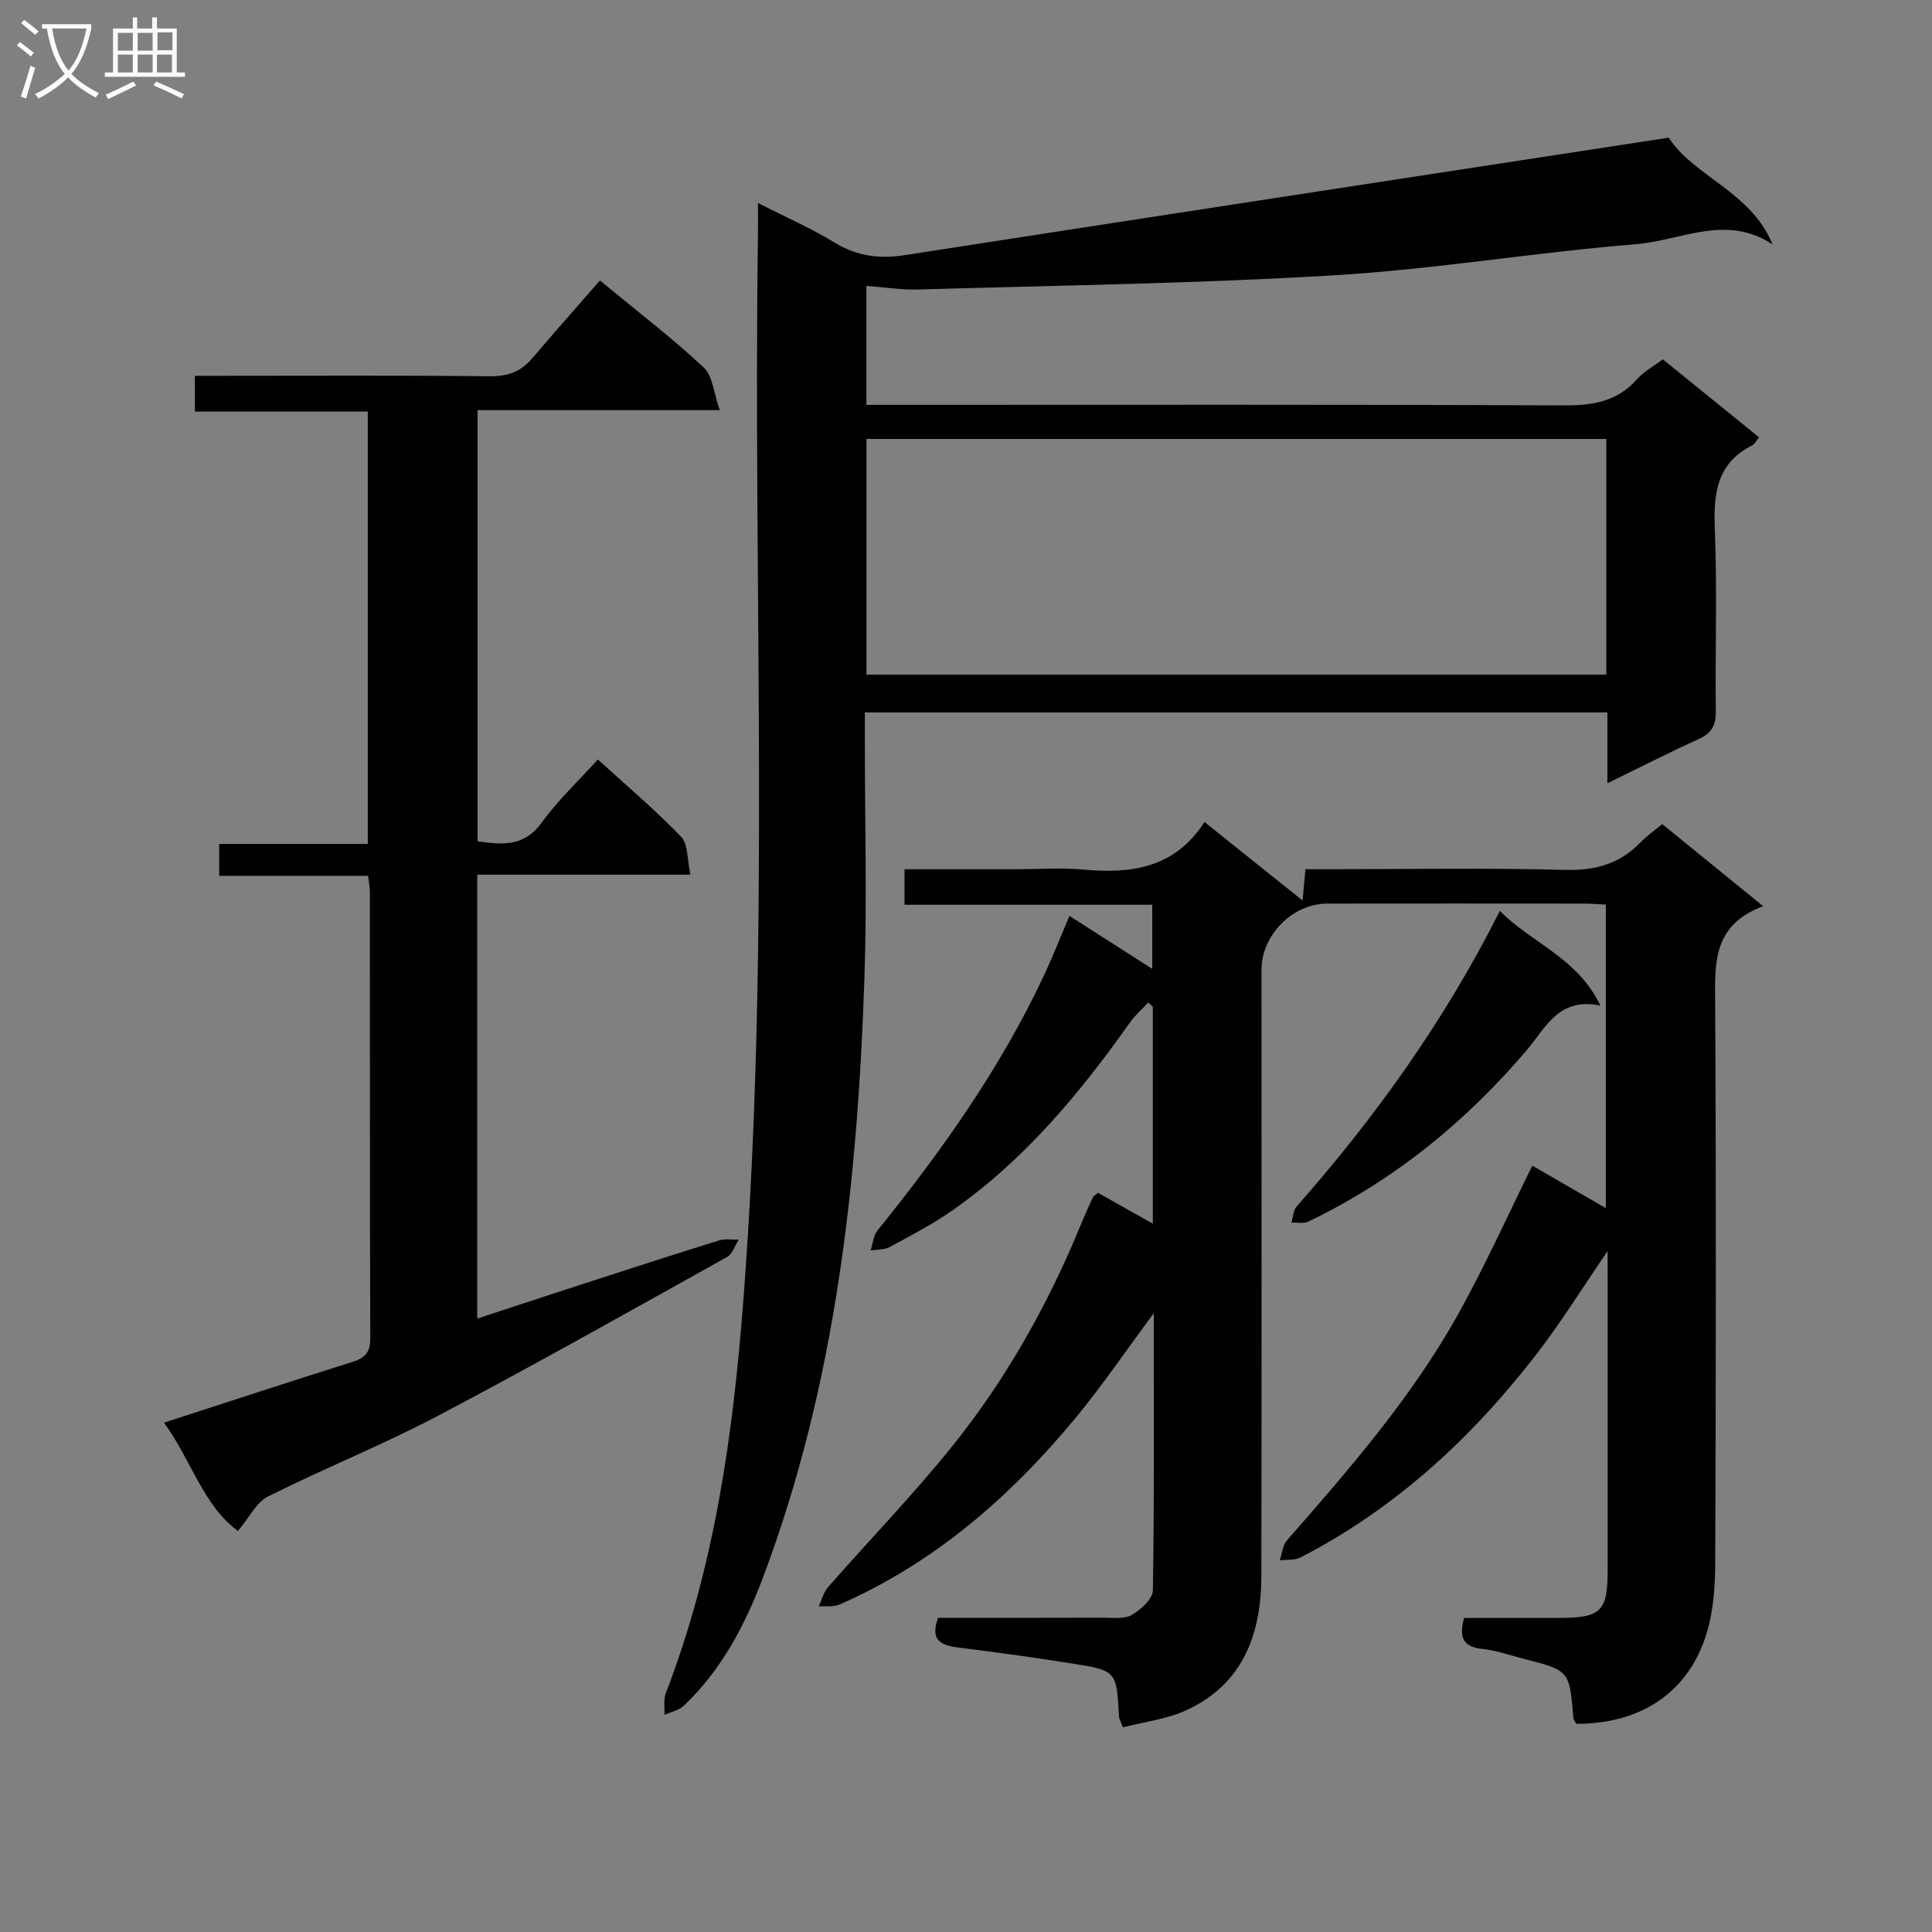 <svg enable-background="new 0 0 400 400" viewBox="0 0 400 400" xmlns="http://www.w3.org/2000/svg"><rect x="0" y="0" width="400" height="400" fill="#808080" stroke="none"/><g fill="#010104"><path d="m332.83 259.03c-5.42 7.91-9.75 14.93-14.78 21.42-13.38 17.3-29.18 31.9-48.79 42-1.21.63-2.85.42-4.3.6.48-1.39.59-3.11 1.49-4.13 12.95-14.79 25.86-29.63 35.47-46.88 5.48-9.82 10.09-20.12 15.33-30.7 4.8 2.77 9.75 5.63 15.22 8.79 0-21.16 0-41.71 0-62.84-1.54-.07-3.12-.21-4.71-.21-17.66-.02-35.33-.02-52.99 0-7.17.01-13.59 6.52-13.59 13.7 0 41.83.05 83.66-.03 125.49-.02 12.07-3.79 22.43-15.57 27.83-4.06 1.86-8.72 2.39-13.11 3.53-.5-1.39-.78-1.83-.8-2.29-.5-9.37-.48-9.46-9.69-10.93-7.87-1.25-15.77-2.33-23.68-3.32-3.55-.45-5.79-1.54-4.07-6.14 11.31 0 22.77.02 34.24-.02 1.99-.01 4.32.32 5.87-.58 1.86-1.09 4.32-3.3 4.35-5.07.31-18.78.19-37.56.19-57.4-5.79 7.79-10.67 15-16.19 21.68-13.5 16.32-29.2 30-48.82 38.62-1.27.56-2.9.29-4.36.41.63-1.34.99-2.92 1.93-3.99 8.55-9.76 17.61-19.1 25.73-29.2 11.21-13.94 19.9-29.47 26.69-46.05.75-1.84 1.58-3.65 2.41-5.46.12-.27.47-.43 1.05-.93 3.53 1.99 7.2 4.05 11.36 6.39 0-15.45 0-30.18 0-44.92-.31-.29-.62-.58-.94-.87-1.26 1.36-2.7 2.59-3.76 4.09-10.43 14.75-21.91 28.54-36.85 38.99-4.08 2.85-8.54 5.17-12.92 7.54-1.12.6-2.62.49-3.95.71.45-1.38.54-3.05 1.39-4.1 13.31-16.48 25.52-33.67 34.54-52.94 1.82-3.89 3.38-7.89 5.23-12.22 5.75 3.68 11.17 7.14 17.14 10.96 0-4.62 0-8.64 0-13.27-16.87 0-33.93 0-51.29 0 0-2.65 0-4.71 0-7.36h23.41c4.5 0 9.03-.34 13.49.07 9.9.9 18.95-.17 25.21-9.84 6.93 5.55 13.34 10.68 20.3 16.25.22-2.4.38-4.13.6-6.48h5.27c16.16 0 32.34-.29 48.49.14 6.27.17 11.33-1.25 15.64-5.72 1.25-1.3 2.75-2.34 4.46-3.77 6.76 5.5 13.41 10.91 20.91 17.01-10.77 3.98-9.98 12.3-9.94 20.8.21 38.33.15 76.66.01 114.99-.02 4.93-.35 10.08-1.78 14.76-3.74 12.22-13.59 18.75-26.99 18.73-.19-.39-.56-.8-.6-1.25-.83-9.79-.82-9.79-10.14-12.17-2.9-.74-5.77-1.79-8.71-2.09-3.81-.4-4.94-2.16-3.77-6.41 6.34 0 12.92.01 19.5 0 8.9-.02 10.22-1.31 10.22-9.99 0-20 0-40 0-59.99-.02-1.62-.02-3.19-.02-5.97z"/><path d="m156.93 42.03c5.85 2.98 11.03 5.24 15.81 8.16 4.66 2.85 9.31 3.46 14.61 2.63 52.46-8.14 104.95-16.16 158.15-24.32 5.04 7.92 17.13 11.26 21.48 22.1-9.59-6.38-19.05-.77-28.25-.04-20.84 1.67-41.55 5.18-62.41 6.43-28.7 1.73-57.49 2.1-86.24 2.95-3.45.1-6.92-.47-10.7-.75v24.63h5.88c46.15 0 92.3-.09 138.45.11 5.97.03 11.08-.73 15.21-5.42 1.38-1.57 3.37-2.62 5.36-4.11 6.68 5.41 13.23 10.72 19.91 16.14-.58.71-.89 1.4-1.42 1.67-7.45 3.75-8.03 10.15-7.73 17.58.5 12.48.05 24.99.2 37.48.04 2.93-.89 4.54-3.55 5.75-6.15 2.79-12.17 5.87-18.9 9.15 0-5.23 0-9.8 0-14.67-51.37 0-102.25 0-153.73 0v6.53c0 16.16.45 32.34-.09 48.48-1.42 42.31-5.95 84.17-21.03 124.17-3.7 9.81-8.6 19.11-16.37 26.48-1.02.96-2.65 1.27-4 1.88.07-1.51-.24-3.17.28-4.51 10.12-26.16 13.92-53.57 16.05-81.28 5.65-73.34 1.99-146.81 3.02-220.21.04-1.99.01-3.98.01-7.01zm175.64 48.85c-51.26 0-102.26 0-153.18 0v48.79h153.18c0-16.42 0-32.5 0-48.79z"/><path d="m49.26 316.97c-7.23-5.31-9.65-14.7-15.31-22.42 13.43-4.35 26.17-8.55 38.97-12.56 2.61-.82 3.74-1.93 3.74-4.84-.1-30.83-.06-61.67-.08-92.5 0-.97-.21-1.93-.37-3.32-10.29 0-20.38 0-30.83 0 0-2.32 0-4.19 0-6.6h30.77c0-30.04 0-59.57 0-89.51-11.87 0-23.64 0-35.8 0 0-2.45 0-4.51 0-7.41h5.03c18.67 0 37.33-.11 56 .09 3.67.04 6.4-.9 8.73-3.63 4.64-5.43 9.37-10.78 14.1-16.2 8.31 6.86 15.2 12.12 21.49 18.02 1.88 1.77 2.08 5.33 3.32 8.83-17.48 0-33.6 0-50.15 0v89.25c5.13.75 9.66 1.18 13.3-3.88 3.28-4.56 7.47-8.47 11.61-13.05 5.89 5.37 11.85 10.41 17.24 16 1.48 1.53 1.23 4.73 1.93 7.85-15.25 0-29.51 0-44.14 0v91.91c7.49-2.46 14.8-4.88 22.12-7.25 9.31-3.02 18.62-6.04 27.96-8.94 1.25-.39 2.7-.12 4.06-.16-.8 1.23-1.3 2.98-2.44 3.61-19.88 11.07-39.71 22.26-59.84 32.87-11.47 6.04-23.56 10.88-35.15 16.68-2.42 1.2-3.85 4.3-6.26 7.16z"/><path d="m310.53 188.59c6.68 6.76 16.07 9.68 20.81 19.6-8.63-1.76-11.27 4.52-15.04 8.98-12.72 15.04-27.66 27.21-45.45 35.76-.97.46-2.3.15-3.47.2.33-1.11.35-2.51 1.04-3.3 16.32-18.52 30.63-38.42 42.11-61.24z"/></g><path d="m6.4 11.7c-1-.8-1.9-1.6-2.9-2.3l.6-.7c.9.7 1.9 1.4 2.9 2.2zm-2.1 8.3c.7-2.1 1.4-4.2 2-6.4.2.1.6.3 1 .4-.7 2.3-1.3 4.4-1.9 6.4zm3-12.8c-1.1-.9-2.1-1.7-2.9-2.4l.6-.7c1 .8 2 1.5 3 2.4zm1.4-1.3v-.9h10.2v.9c-.9 4.2-2.3 7.3-4.1 9.4 1.3 1.4 3.2 2.7 5.7 4-.2.2-.4.5-.7.9-2.5-1.4-4.4-2.7-5.7-4.2-1.4 1.5-3.5 3-6.1 4.4 0 0 0 0-.1-.1-.3-.4-.5-.7-.7-.8 2.7-1.3 4.7-2.8 6.2-4.2-1.8-2.2-3-5.3-3.7-9.4zm9.2 0h-7.1c.6 3.8 1.7 6.7 3.4 8.7 1.7-2 2.9-4.8 3.7-8.7z" fill="#fbfafa"/><path d="m31.6 3.6h.9v2.3h4.1v9.1h1.7v.9h-16.6v-.9h1.7v-9.1h4.1v-2.3h.9v2.3h3.1v-2.3zm-4 13.3.6.8c-1.9.9-3.8 1.9-5.8 2.8-.2-.3-.3-.6-.5-.9 2-.9 3.9-1.8 5.7-2.7zm-3.2-10.1v3.7h3.1v-3.7zm0 4.5v3.7h3.1v-3.7zm4.1-4.5v3.7h3.1v-3.7zm0 4.5v3.7h3.1v-3.7zm9.1 9.1c-2.1-1.1-4.1-2-5.8-2.7l.5-.8c2.2.9 4.1 1.8 5.8 2.6zm-1.9-13.7h-3.1v3.7h3.1v-3.6zm-3.2 4.6v3.7h3.1v-3.7z" fill="#fbfafa"/></svg>